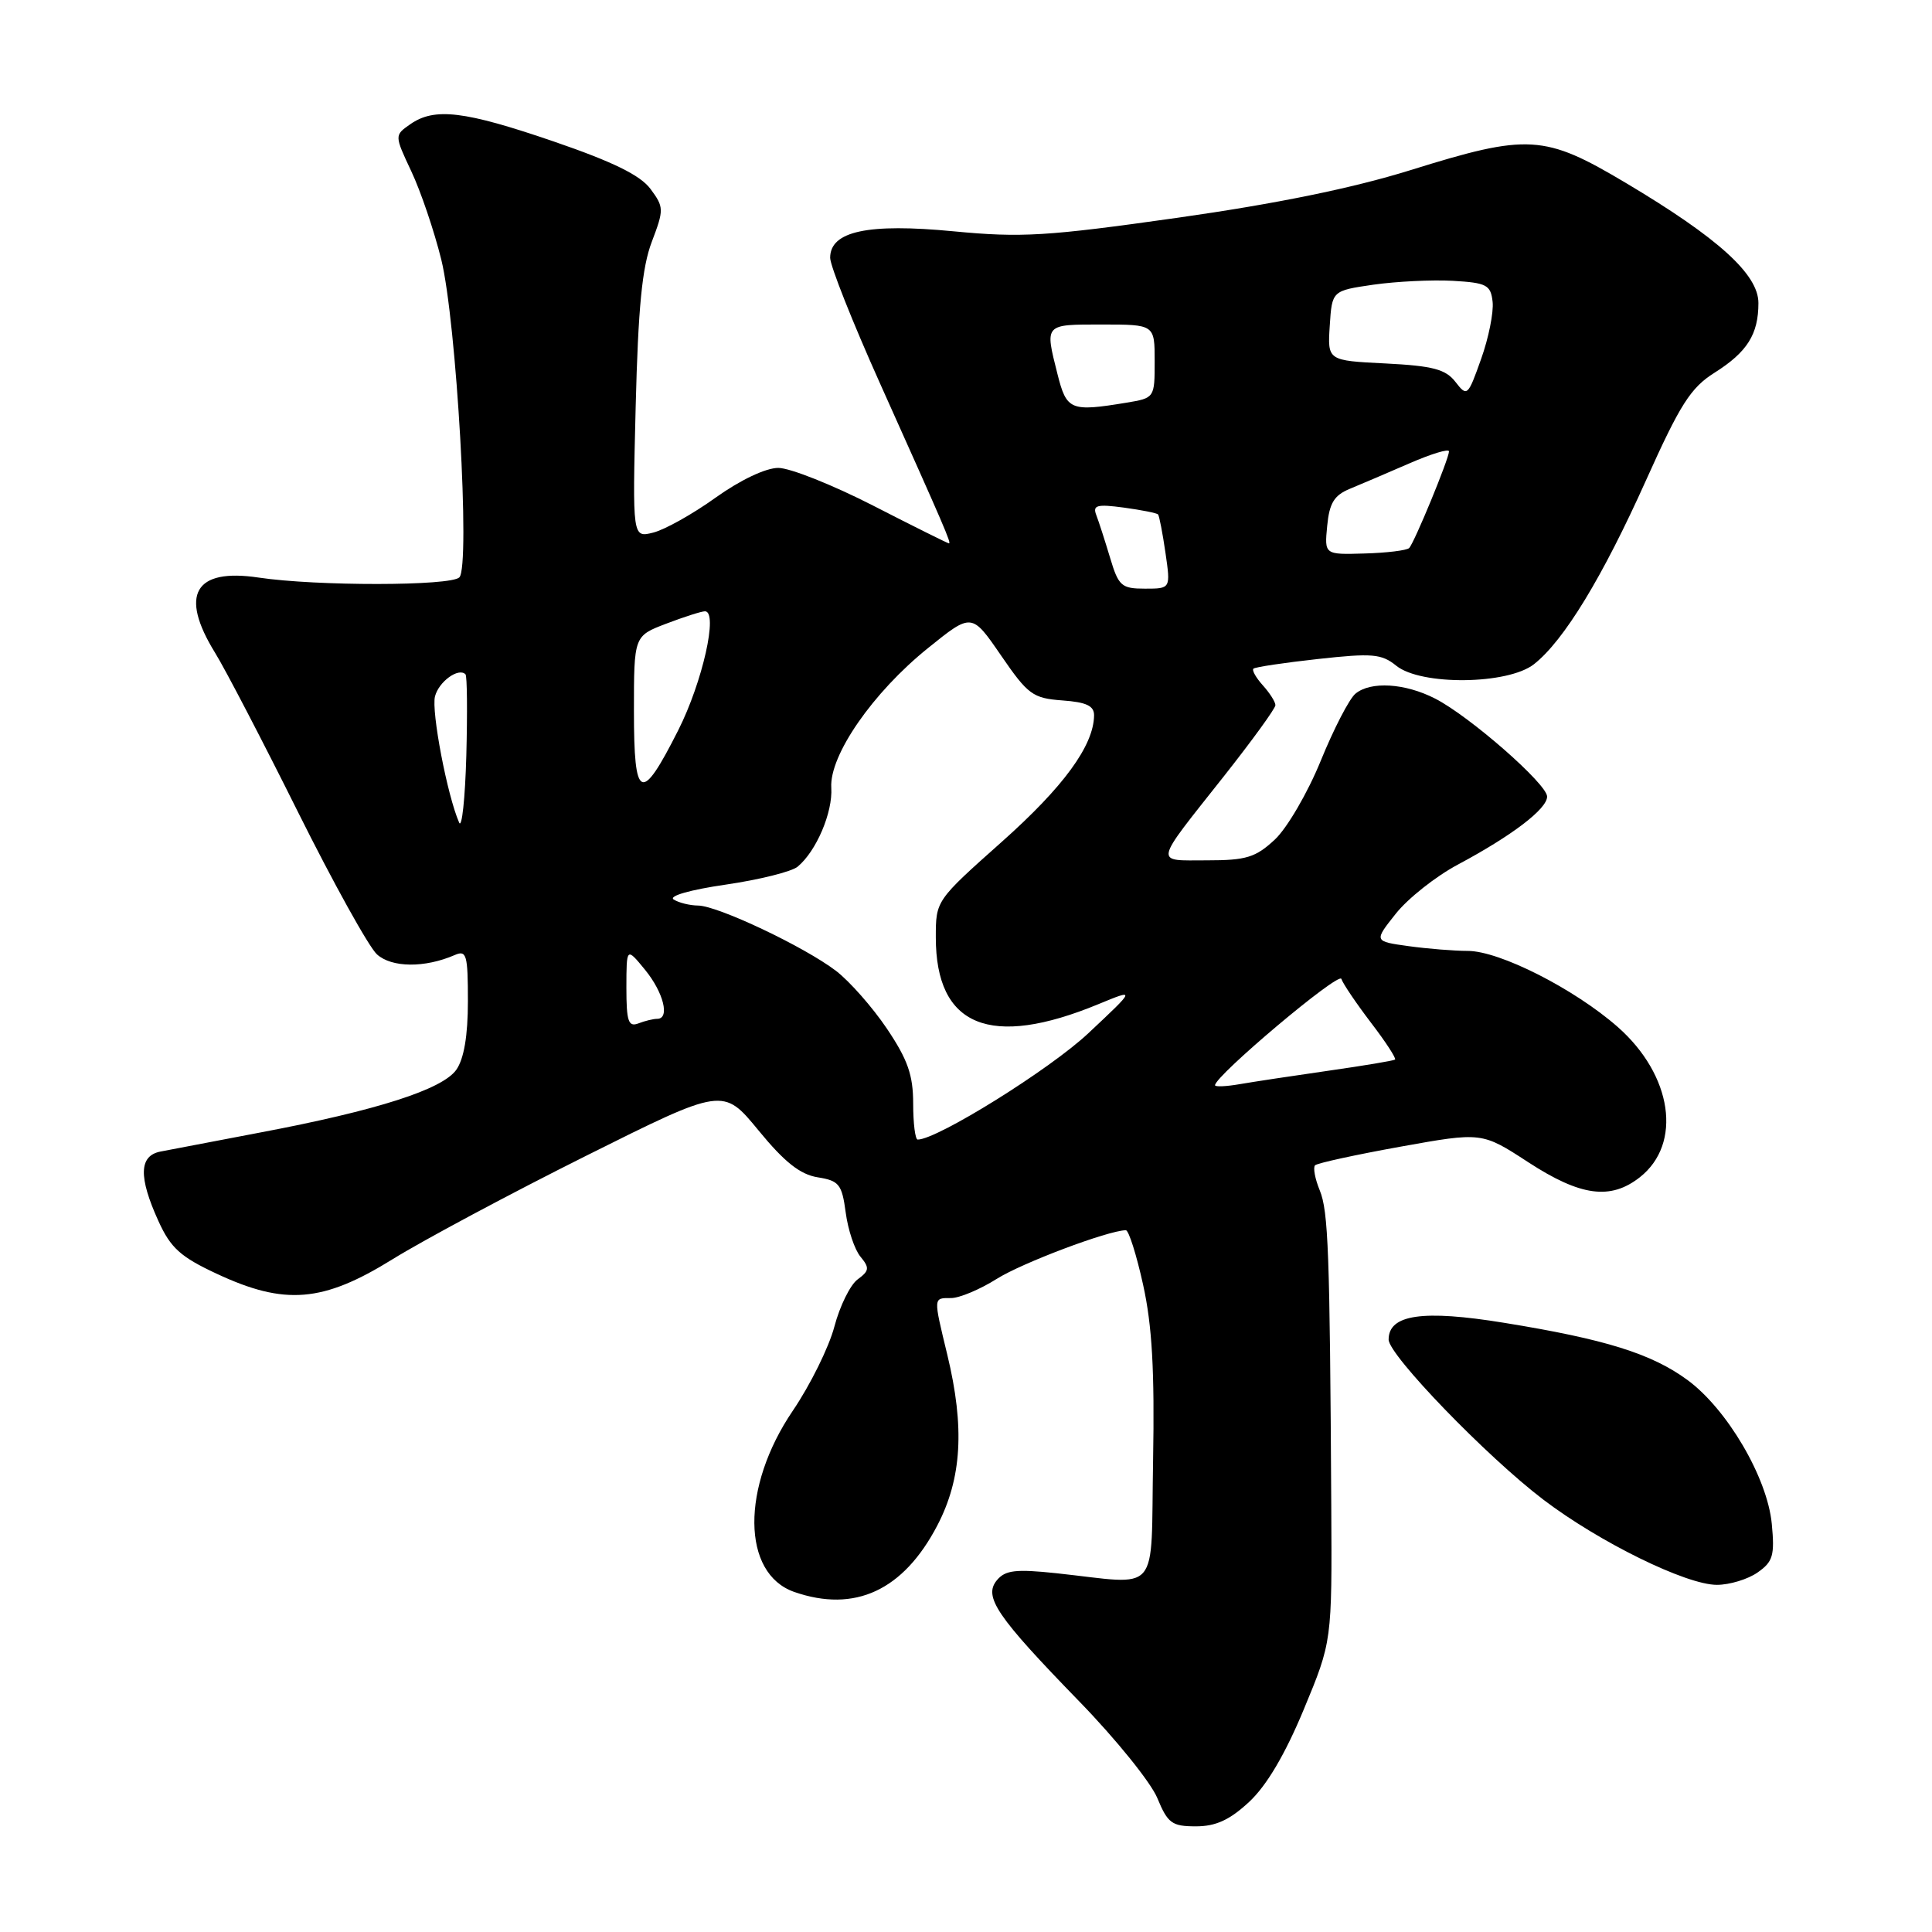 <?xml version="1.0" encoding="UTF-8" standalone="no"?>
<!DOCTYPE svg PUBLIC "-//W3C//DTD SVG 1.1//EN" "http://www.w3.org/Graphics/SVG/1.1/DTD/svg11.dtd" >
<svg xmlns="http://www.w3.org/2000/svg" xmlns:xlink="http://www.w3.org/1999/xlink" version="1.1" viewBox="0 0 256 256">
 <g >
 <path fill="currentColor"
d=" M 165.53 238.75 C 167.84 236.60 170.29 232.45 172.76 226.50 C 176.50 217.50 176.50 217.50 176.40 199.50 C 176.21 165.80 176.01 160.50 174.87 157.72 C 174.24 156.19 173.97 154.70 174.25 154.41 C 174.54 154.12 179.63 153.01 185.57 151.94 C 196.36 150.00 196.36 150.00 202.50 154.00 C 209.43 158.51 213.40 159.05 217.29 155.99 C 222.94 151.54 221.60 142.46 214.36 136.08 C 208.61 131.03 198.70 126.00 194.48 126.00 C 192.72 126.00 189.20 125.72 186.66 125.37 C 182.04 124.73 182.04 124.73 184.95 121.07 C 186.55 119.05 190.25 116.12 193.18 114.56 C 200.35 110.73 205.00 107.19 205.00 105.55 C 205.00 103.89 194.74 94.91 190.17 92.57 C 186.17 90.52 181.62 90.24 179.60 91.92 C 178.79 92.59 176.72 96.59 175.00 100.82 C 173.28 105.04 170.54 109.74 168.92 111.25 C 166.37 113.62 165.14 114.00 159.93 114.00 C 152.89 114.00 152.73 114.79 162.17 102.86 C 165.92 98.11 169.00 93.87 169.00 93.44 C 169.00 93.01 168.25 91.83 167.34 90.82 C 166.43 89.81 165.86 88.81 166.09 88.60 C 166.32 88.39 170.17 87.81 174.65 87.32 C 181.83 86.53 183.06 86.63 185.01 88.21 C 188.28 90.86 199.80 90.73 203.26 88.01 C 207.23 84.89 212.35 76.47 218.13 63.59 C 222.62 53.59 224.02 51.38 227.18 49.39 C 231.52 46.65 233.00 44.30 233.00 40.15 C 233.00 36.35 227.66 31.52 215.45 24.25 C 204.62 17.80 202.50 17.68 186.88 22.55 C 179.19 24.94 169.17 26.99 156.00 28.86 C 138.68 31.31 135.36 31.51 126.35 30.65 C 115.00 29.56 110.00 30.63 110.00 34.16 C 110.00 35.21 112.97 42.70 116.60 50.79 C 125.22 70.00 126.08 72.00 125.74 72.00 C 125.59 72.00 121.06 69.75 115.70 67.00 C 110.33 64.25 104.67 62.00 103.13 62.00 C 101.46 62.00 98.10 63.60 94.82 65.94 C 91.80 68.11 88.08 70.19 86.56 70.57 C 83.80 71.27 83.80 71.27 84.23 53.88 C 84.56 40.77 85.08 35.40 86.37 32.03 C 87.99 27.76 87.98 27.45 86.19 25.03 C 84.84 23.22 81.22 21.44 73.41 18.76 C 61.54 14.69 57.57 14.21 54.35 16.47 C 52.26 17.93 52.26 17.93 54.51 22.72 C 55.75 25.35 57.53 30.60 58.47 34.39 C 60.49 42.60 62.34 74.99 60.87 76.50 C 59.75 77.66 41.94 77.68 34.26 76.53 C 25.78 75.26 23.74 78.79 28.50 86.50 C 29.86 88.70 34.80 98.19 39.48 107.59 C 44.17 117.00 48.88 125.49 49.95 126.46 C 51.91 128.23 56.28 128.27 60.25 126.55 C 61.82 125.86 62.00 126.49 62.00 132.67 C 62.00 137.23 61.48 140.29 60.47 141.74 C 58.64 144.35 49.99 147.13 34.50 150.06 C 28.45 151.21 22.49 152.35 21.25 152.59 C 18.42 153.15 18.34 155.96 20.99 161.79 C 22.61 165.36 23.91 166.54 28.72 168.78 C 37.74 173.00 42.79 172.58 52.01 166.86 C 56.13 164.31 67.67 158.14 77.66 153.15 C 95.82 144.08 95.82 144.08 100.51 149.79 C 103.95 153.99 106.03 155.63 108.35 156.00 C 111.18 156.45 111.56 156.92 112.06 160.66 C 112.36 162.95 113.24 165.59 114.02 166.52 C 115.24 168.00 115.19 168.39 113.65 169.52 C 112.67 170.23 111.28 173.05 110.56 175.78 C 109.84 178.51 107.36 183.53 105.05 186.93 C 98.18 197.05 98.27 208.50 105.24 210.94 C 113.27 213.73 119.70 210.75 124.20 202.13 C 127.45 195.90 127.85 189.14 125.52 179.50 C 123.66 171.80 123.65 172.00 126.02 172.00 C 127.13 172.00 129.85 170.86 132.07 169.46 C 135.43 167.34 146.79 163.06 149.18 163.01 C 149.56 163.01 150.59 166.26 151.47 170.25 C 152.66 175.63 153.00 181.62 152.79 193.50 C 152.46 211.69 153.95 209.96 139.97 208.46 C 134.60 207.89 133.21 208.05 132.10 209.38 C 130.28 211.57 132.03 214.15 143.06 225.50 C 147.87 230.45 152.50 236.19 153.35 238.25 C 154.73 241.59 155.28 242.00 158.46 242.00 C 161.10 242.00 162.94 241.16 165.53 238.75 Z  M 232.89 208.36 C 234.93 206.94 235.17 206.11 234.77 201.91 C 234.18 195.78 228.85 186.71 223.59 182.85 C 218.82 179.36 212.70 177.45 199.31 175.28 C 188.51 173.52 184.00 174.18 184.00 177.50 C 184.00 179.55 197.00 193.01 204.50 198.71 C 211.92 204.35 223.42 210.00 227.50 210.00 C 229.18 210.00 231.61 209.26 232.89 208.36 Z  M 121.00 146.24 C 121.00 142.45 120.28 140.41 117.52 136.30 C 115.60 133.45 112.56 130.01 110.77 128.64 C 106.57 125.44 95.10 120.01 92.50 119.99 C 91.40 119.98 89.94 119.62 89.27 119.19 C 88.55 118.73 91.45 117.90 96.14 117.22 C 100.60 116.57 104.90 115.50 105.69 114.84 C 108.16 112.80 110.36 107.64 110.15 104.38 C 109.88 100.10 115.65 91.76 122.97 85.87 C 128.76 81.20 128.76 81.20 132.64 86.85 C 136.21 92.05 136.85 92.52 140.76 92.81 C 143.97 93.04 144.99 93.53 144.97 94.81 C 144.91 98.81 140.93 104.26 132.75 111.54 C 124.01 119.32 124.00 119.33 124.00 124.21 C 124.00 136.03 131.21 138.98 145.56 133.05 C 150.50 131.01 150.50 131.01 144.21 136.91 C 139.13 141.69 124.18 151.00 121.60 151.00 C 121.27 151.00 121.00 148.86 121.00 146.24 Z  M 161.00 143.80 C 161.00 142.55 177.41 128.73 177.74 129.71 C 177.95 130.35 179.72 132.96 181.66 135.51 C 183.61 138.05 185.04 140.26 184.85 140.40 C 184.66 140.55 180.68 141.21 176.00 141.88 C 171.32 142.55 166.04 143.35 164.25 143.66 C 162.46 143.97 161.00 144.03 161.00 143.80 Z  M 83.00 130.86 C 83.01 125.50 83.01 125.50 85.47 128.50 C 87.93 131.51 88.80 135.00 87.08 135.00 C 86.58 135.00 85.45 135.27 84.58 135.61 C 83.26 136.11 83.00 135.33 83.00 130.86 Z  M 60.84 109.00 C 59.27 105.44 57.13 94.23 57.64 92.27 C 58.15 90.31 60.76 88.42 61.68 89.35 C 61.90 89.56 61.94 94.41 61.79 100.12 C 61.63 105.83 61.20 109.83 60.84 109.00 Z  M 84.00 94.22 C 84.00 84.27 84.00 84.27 88.28 82.64 C 90.64 81.74 92.95 81.00 93.41 81.00 C 95.20 81.00 93.09 90.38 89.87 96.76 C 84.94 106.52 84.00 106.12 84.00 94.22 Z  M 147.09 73.90 C 146.41 71.64 145.59 69.09 145.26 68.24 C 144.76 66.94 145.35 66.78 148.92 67.26 C 151.25 67.58 153.30 67.98 153.45 68.17 C 153.61 68.35 154.05 70.64 154.43 73.25 C 155.12 78.00 155.12 78.00 151.72 78.00 C 148.60 78.00 148.21 77.66 147.09 73.90 Z  M 175.86 69.68 C 176.15 66.66 176.78 65.63 178.86 64.77 C 180.31 64.17 183.86 62.66 186.75 61.40 C 189.64 60.14 192.00 59.42 192.00 59.81 C 191.99 60.80 187.40 71.93 186.72 72.62 C 186.40 72.93 183.75 73.26 180.82 73.34 C 175.49 73.50 175.49 73.50 175.86 69.68 Z  M 140.12 49.56 C 138.44 42.89 138.34 43.00 146.00 43.00 C 153.00 43.00 153.00 43.00 153.00 47.87 C 153.00 52.72 152.99 52.74 149.25 53.36 C 141.84 54.58 141.33 54.37 140.12 49.56 Z  M 192.86 50.61 C 191.56 48.93 189.88 48.48 183.59 48.16 C 175.90 47.78 175.90 47.78 176.20 43.15 C 176.50 38.52 176.50 38.52 182.00 37.72 C 185.03 37.29 189.75 37.06 192.50 37.21 C 197.00 37.47 197.53 37.75 197.78 40.00 C 197.93 41.38 197.25 44.79 196.25 47.58 C 194.50 52.51 194.40 52.60 192.86 50.61 Z "/>
</g>
</svg>
